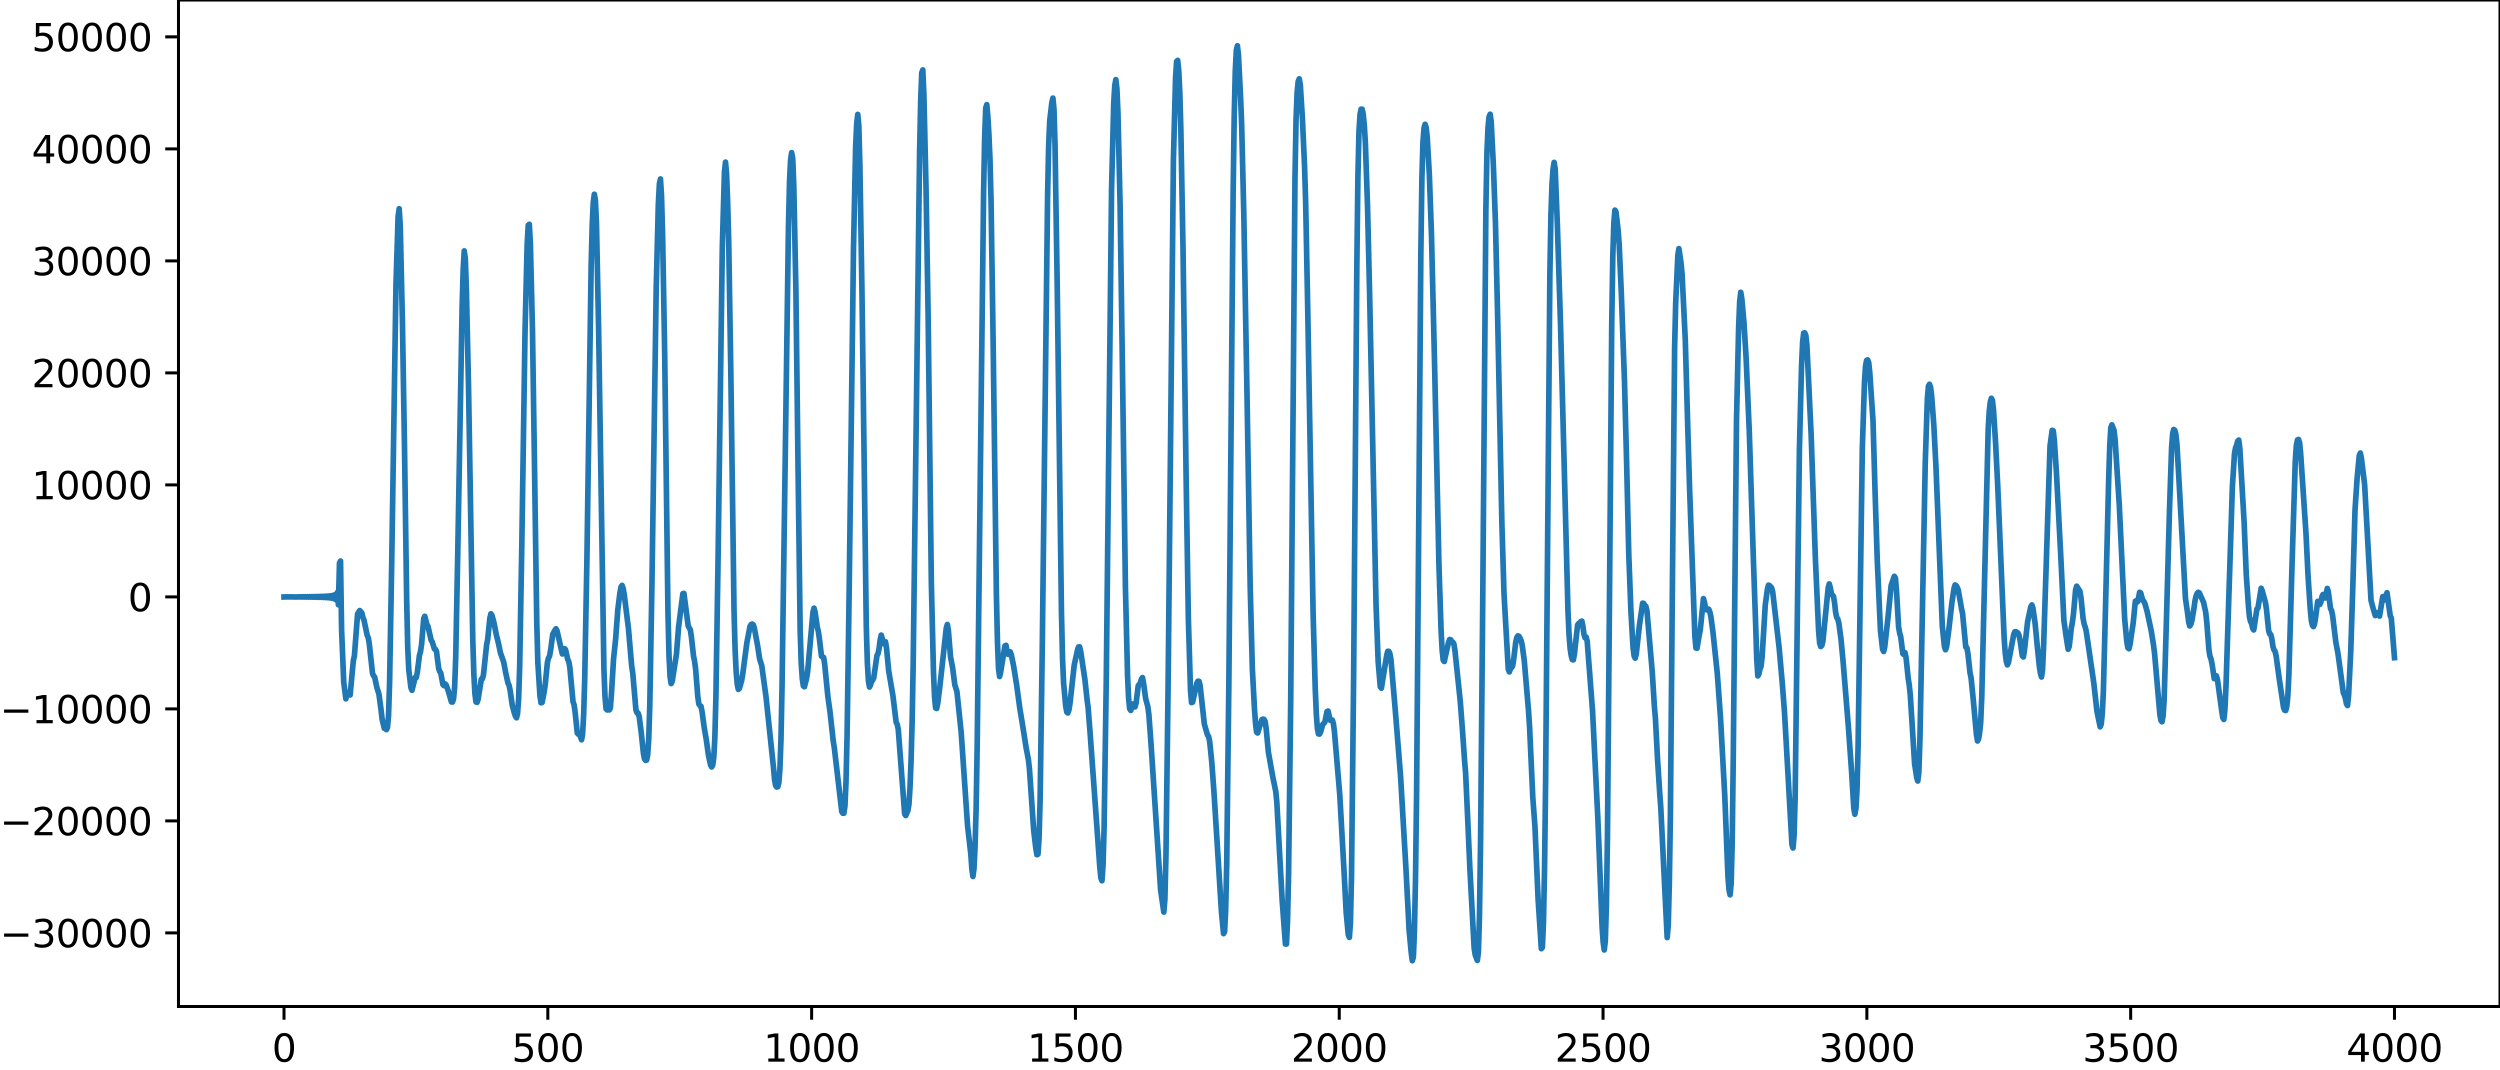 <?xml version="1.0" encoding="utf-8" standalone="no"?>
<!DOCTYPE svg PUBLIC "-//W3C//DTD SVG 1.1//EN"
  "http://www.w3.org/Graphics/SVG/1.1/DTD/svg11.dtd">
<svg xmlns:xlink="http://www.w3.org/1999/xlink" width="660.992pt" height="282.79pt" viewBox="0 0 660.992 282.79" xmlns="http://www.w3.org/2000/svg" version="1.1">
 <defs>
  <style type="text/css">*{stroke-linejoin: round; stroke-linecap: butt}</style>
 </defs>
 <g id="figure_1">
  <g id="patch_1">
   <path d="M -0 282.79 
L 660.992 282.79 
L 660.992 0 
L -0 0 
L -0 282.79 
z
" style="fill: none"/>
  </g>
  <g id="axes_1">
   <g id="patch_2">
    <path d="M 47.192 266.112 
L 660.992 266.112 
L 660.992 0 
L 47.192 0 
L 47.192 266.112 
z
" style="fill: none"/>
   </g>
   <g id="matplotlib.axis_1">
    <g id="xtick_1">
     <g id="line2d_1">
      <defs>
       <path id="mf384f432dc" d="M 0 0 
L 0 3.5 
" style="stroke: #000000; stroke-width: 0.8"/>
      </defs>
      <g>
       <use xlink:href="#mf384f432dc" x="75.092" y="266.112" style="stroke: #000000; stroke-width: 0.8"/>
      </g>
     </g>
     <g id="text_1">
      <!-- 0 -->
      <g transform="translate(71.911 280.71) scale(0.1 -0.1)">
       <defs>
        <path id="DejaVuSans-30" d="M 2034 4250 
Q 1547 4250 1301 3770 
Q 1056 3291 1056 2328 
Q 1056 1369 1301 889 
Q 1547 409 2034 409 
Q 2525 409 2770 889 
Q 3016 1369 3016 2328 
Q 3016 3291 2770 3770 
Q 2525 4250 2034 4250 
z
M 2034 4750 
Q 2819 4750 3233 4129 
Q 3647 3509 3647 2328 
Q 3647 1150 3233 529 
Q 2819 -91 2034 -91 
Q 1250 -91 836 529 
Q 422 1150 422 2328 
Q 422 3509 836 4129 
Q 1250 4750 2034 4750 
z
" transform="scale(0.016)"/>
       </defs>
       <use xlink:href="#DejaVuSans-30"/>
      </g>
     </g>
    </g>
    <g id="xtick_2">
     <g id="line2d_2">
      <g>
       <use xlink:href="#mf384f432dc" x="144.842" y="266.112" style="stroke: #000000; stroke-width: 0.8"/>
      </g>
     </g>
     <g id="text_2">
      <!-- 500 -->
      <g transform="translate(135.298 280.71) scale(0.1 -0.1)">
       <defs>
        <path id="DejaVuSans-35" d="M 691 4666 
L 3169 4666 
L 3169 4134 
L 1269 4134 
L 1269 2991 
Q 1406 3038 1543 3061 
Q 1681 3084 1819 3084 
Q 2600 3084 3056 2656 
Q 3513 2228 3513 1497 
Q 3513 744 3044 326 
Q 2575 -91 1722 -91 
Q 1428 -91 1123 -41 
Q 819 9 494 109 
L 494 744 
Q 775 591 1075 516 
Q 1375 441 1709 441 
Q 2250 441 2565 725 
Q 2881 1009 2881 1497 
Q 2881 1984 2565 2268 
Q 2250 2553 1709 2553 
Q 1456 2553 1204 2497 
Q 953 2441 691 2322 
L 691 4666 
z
" transform="scale(0.016)"/>
       </defs>
       <use xlink:href="#DejaVuSans-35"/>
       <use xlink:href="#DejaVuSans-30" x="63.623"/>
       <use xlink:href="#DejaVuSans-30" x="127.246"/>
      </g>
     </g>
    </g>
    <g id="xtick_3">
     <g id="line2d_3">
      <g>
       <use xlink:href="#mf384f432dc" x="214.592" y="266.112" style="stroke: #000000; stroke-width: 0.8"/>
      </g>
     </g>
     <g id="text_3">
      <!-- 1000 -->
      <g transform="translate(201.867 280.71) scale(0.1 -0.1)">
       <defs>
        <path id="DejaVuSans-31" d="M 794 531 
L 1825 531 
L 1825 4091 
L 703 3866 
L 703 4441 
L 1819 4666 
L 2450 4666 
L 2450 531 
L 3481 531 
L 3481 0 
L 794 0 
L 794 531 
z
" transform="scale(0.016)"/>
       </defs>
       <use xlink:href="#DejaVuSans-31"/>
       <use xlink:href="#DejaVuSans-30" x="63.623"/>
       <use xlink:href="#DejaVuSans-30" x="127.246"/>
       <use xlink:href="#DejaVuSans-30" x="190.869"/>
      </g>
     </g>
    </g>
    <g id="xtick_4">
     <g id="line2d_4">
      <g>
       <use xlink:href="#mf384f432dc" x="284.342" y="266.112" style="stroke: #000000; stroke-width: 0.8"/>
      </g>
     </g>
     <g id="text_4">
      <!-- 1500 -->
      <g transform="translate(271.617 280.71) scale(0.1 -0.1)">
       <use xlink:href="#DejaVuSans-31"/>
       <use xlink:href="#DejaVuSans-35" x="63.623"/>
       <use xlink:href="#DejaVuSans-30" x="127.246"/>
       <use xlink:href="#DejaVuSans-30" x="190.869"/>
      </g>
     </g>
    </g>
    <g id="xtick_5">
     <g id="line2d_5">
      <g>
       <use xlink:href="#mf384f432dc" x="354.092" y="266.112" style="stroke: #000000; stroke-width: 0.8"/>
      </g>
     </g>
     <g id="text_5">
      <!-- 2000 -->
      <g transform="translate(341.367 280.71) scale(0.1 -0.1)">
       <defs>
        <path id="DejaVuSans-32" d="M 1228 531 
L 3431 531 
L 3431 0 
L 469 0 
L 469 531 
Q 828 903 1448 1529 
Q 2069 2156 2228 2338 
Q 2531 2678 2651 2914 
Q 2772 3150 2772 3378 
Q 2772 3750 2511 3984 
Q 2250 4219 1831 4219 
Q 1534 4219 1204 4116 
Q 875 4013 500 3803 
L 500 4441 
Q 881 4594 1212 4672 
Q 1544 4750 1819 4750 
Q 2544 4750 2975 4387 
Q 3406 4025 3406 3419 
Q 3406 3131 3298 2873 
Q 3191 2616 2906 2266 
Q 2828 2175 2409 1742 
Q 1991 1309 1228 531 
z
" transform="scale(0.016)"/>
       </defs>
       <use xlink:href="#DejaVuSans-32"/>
       <use xlink:href="#DejaVuSans-30" x="63.623"/>
       <use xlink:href="#DejaVuSans-30" x="127.246"/>
       <use xlink:href="#DejaVuSans-30" x="190.869"/>
      </g>
     </g>
    </g>
    <g id="xtick_6">
     <g id="line2d_6">
      <g>
       <use xlink:href="#mf384f432dc" x="423.842" y="266.112" style="stroke: #000000; stroke-width: 0.8"/>
      </g>
     </g>
     <g id="text_6">
      <!-- 2500 -->
      <g transform="translate(411.117 280.71) scale(0.1 -0.1)">
       <use xlink:href="#DejaVuSans-32"/>
       <use xlink:href="#DejaVuSans-35" x="63.623"/>
       <use xlink:href="#DejaVuSans-30" x="127.246"/>
       <use xlink:href="#DejaVuSans-30" x="190.869"/>
      </g>
     </g>
    </g>
    <g id="xtick_7">
     <g id="line2d_7">
      <g>
       <use xlink:href="#mf384f432dc" x="493.592" y="266.112" style="stroke: #000000; stroke-width: 0.8"/>
      </g>
     </g>
     <g id="text_7">
      <!-- 3000 -->
      <g transform="translate(480.867 280.71) scale(0.1 -0.1)">
       <defs>
        <path id="DejaVuSans-33" d="M 2597 2516 
Q 3050 2419 3304 2112 
Q 3559 1806 3559 1356 
Q 3559 666 3084 287 
Q 2609 -91 1734 -91 
Q 1441 -91 1130 -33 
Q 819 25 488 141 
L 488 750 
Q 750 597 1062 519 
Q 1375 441 1716 441 
Q 2309 441 2620 675 
Q 2931 909 2931 1356 
Q 2931 1769 2642 2001 
Q 2353 2234 1838 2234 
L 1294 2234 
L 1294 2753 
L 1863 2753 
Q 2328 2753 2575 2939 
Q 2822 3125 2822 3475 
Q 2822 3834 2567 4026 
Q 2313 4219 1838 4219 
Q 1578 4219 1281 4162 
Q 984 4106 628 3988 
L 628 4550 
Q 988 4650 1302 4700 
Q 1616 4750 1894 4750 
Q 2613 4750 3031 4423 
Q 3450 4097 3450 3541 
Q 3450 3153 3228 2886 
Q 3006 2619 2597 2516 
z
" transform="scale(0.016)"/>
       </defs>
       <use xlink:href="#DejaVuSans-33"/>
       <use xlink:href="#DejaVuSans-30" x="63.623"/>
       <use xlink:href="#DejaVuSans-30" x="127.246"/>
       <use xlink:href="#DejaVuSans-30" x="190.869"/>
      </g>
     </g>
    </g>
    <g id="xtick_8">
     <g id="line2d_8">
      <g>
       <use xlink:href="#mf384f432dc" x="563.342" y="266.112" style="stroke: #000000; stroke-width: 0.8"/>
      </g>
     </g>
     <g id="text_8">
      <!-- 3500 -->
      <g transform="translate(550.617 280.71) scale(0.1 -0.1)">
       <use xlink:href="#DejaVuSans-33"/>
       <use xlink:href="#DejaVuSans-35" x="63.623"/>
       <use xlink:href="#DejaVuSans-30" x="127.246"/>
       <use xlink:href="#DejaVuSans-30" x="190.869"/>
      </g>
     </g>
    </g>
    <g id="xtick_9">
     <g id="line2d_9">
      <g>
       <use xlink:href="#mf384f432dc" x="633.092" y="266.112" style="stroke: #000000; stroke-width: 0.8"/>
      </g>
     </g>
     <g id="text_9">
      <!-- 4000 -->
      <g transform="translate(620.367 280.71) scale(0.1 -0.1)">
       <defs>
        <path id="DejaVuSans-34" d="M 2419 4116 
L 825 1625 
L 2419 1625 
L 2419 4116 
z
M 2253 4666 
L 3047 4666 
L 3047 1625 
L 3713 1625 
L 3713 1100 
L 3047 1100 
L 3047 0 
L 2419 0 
L 2419 1100 
L 313 1100 
L 313 1709 
L 2253 4666 
z
" transform="scale(0.016)"/>
       </defs>
       <use xlink:href="#DejaVuSans-34"/>
       <use xlink:href="#DejaVuSans-30" x="63.623"/>
       <use xlink:href="#DejaVuSans-30" x="127.246"/>
       <use xlink:href="#DejaVuSans-30" x="190.869"/>
      </g>
     </g>
    </g>
   </g>
   <g id="matplotlib.axis_2">
    <g id="ytick_1">
     <g id="line2d_10">
      <defs>
       <path id="m0f64e9d0ce" d="M 0 0 
L -3.5 0 
" style="stroke: #000000; stroke-width: 0.8"/>
      </defs>
      <g>
       <use xlink:href="#m0f64e9d0ce" x="47.192" y="246.655" style="stroke: #000000; stroke-width: 0.8"/>
      </g>
     </g>
     <g id="text_10">
      <!-- −30000 -->
      <g transform="translate(0 250.454) scale(0.1 -0.1)">
       <defs>
        <path id="DejaVuSans-2212" d="M 678 2272 
L 4684 2272 
L 4684 1741 
L 678 1741 
L 678 2272 
z
" transform="scale(0.016)"/>
       </defs>
       <use xlink:href="#DejaVuSans-2212"/>
       <use xlink:href="#DejaVuSans-33" x="83.789"/>
       <use xlink:href="#DejaVuSans-30" x="147.412"/>
       <use xlink:href="#DejaVuSans-30" x="211.035"/>
       <use xlink:href="#DejaVuSans-30" x="274.658"/>
       <use xlink:href="#DejaVuSans-30" x="338.281"/>
      </g>
     </g>
    </g>
    <g id="ytick_2">
     <g id="line2d_11">
      <g>
       <use xlink:href="#m0f64e9d0ce" x="47.192" y="217.042" style="stroke: #000000; stroke-width: 0.8"/>
      </g>
     </g>
     <g id="text_11">
      <!-- −20000 -->
      <g transform="translate(0 220.841) scale(0.1 -0.1)">
       <use xlink:href="#DejaVuSans-2212"/>
       <use xlink:href="#DejaVuSans-32" x="83.789"/>
       <use xlink:href="#DejaVuSans-30" x="147.412"/>
       <use xlink:href="#DejaVuSans-30" x="211.035"/>
       <use xlink:href="#DejaVuSans-30" x="274.658"/>
       <use xlink:href="#DejaVuSans-30" x="338.281"/>
      </g>
     </g>
    </g>
    <g id="ytick_3">
     <g id="line2d_12">
      <g>
       <use xlink:href="#m0f64e9d0ce" x="47.192" y="187.429" style="stroke: #000000; stroke-width: 0.8"/>
      </g>
     </g>
     <g id="text_12">
      <!-- −10000 -->
      <g transform="translate(0 191.228) scale(0.1 -0.1)">
       <use xlink:href="#DejaVuSans-2212"/>
       <use xlink:href="#DejaVuSans-31" x="83.789"/>
       <use xlink:href="#DejaVuSans-30" x="147.412"/>
       <use xlink:href="#DejaVuSans-30" x="211.035"/>
       <use xlink:href="#DejaVuSans-30" x="274.658"/>
       <use xlink:href="#DejaVuSans-30" x="338.281"/>
      </g>
     </g>
    </g>
    <g id="ytick_4">
     <g id="line2d_13">
      <g>
       <use xlink:href="#m0f64e9d0ce" x="47.192" y="157.815" style="stroke: #000000; stroke-width: 0.8"/>
      </g>
     </g>
     <g id="text_13">
      <!-- 0 -->
      <g transform="translate(33.83 161.615) scale(0.1 -0.1)">
       <use xlink:href="#DejaVuSans-30"/>
      </g>
     </g>
    </g>
    <g id="ytick_5">
     <g id="line2d_14">
      <g>
       <use xlink:href="#m0f64e9d0ce" x="47.192" y="128.202" style="stroke: #000000; stroke-width: 0.8"/>
      </g>
     </g>
     <g id="text_14">
      <!-- 10000 -->
      <g transform="translate(8.38 132.002) scale(0.1 -0.1)">
       <use xlink:href="#DejaVuSans-31"/>
       <use xlink:href="#DejaVuSans-30" x="63.623"/>
       <use xlink:href="#DejaVuSans-30" x="127.246"/>
       <use xlink:href="#DejaVuSans-30" x="190.869"/>
       <use xlink:href="#DejaVuSans-30" x="254.492"/>
      </g>
     </g>
    </g>
    <g id="ytick_6">
     <g id="line2d_15">
      <g>
       <use xlink:href="#m0f64e9d0ce" x="47.192" y="98.589" style="stroke: #000000; stroke-width: 0.8"/>
      </g>
     </g>
     <g id="text_15">
      <!-- 20000 -->
      <g transform="translate(8.38 102.389) scale(0.1 -0.1)">
       <use xlink:href="#DejaVuSans-32"/>
       <use xlink:href="#DejaVuSans-30" x="63.623"/>
       <use xlink:href="#DejaVuSans-30" x="127.246"/>
       <use xlink:href="#DejaVuSans-30" x="190.869"/>
       <use xlink:href="#DejaVuSans-30" x="254.492"/>
      </g>
     </g>
    </g>
    <g id="ytick_7">
     <g id="line2d_16">
      <g>
       <use xlink:href="#m0f64e9d0ce" x="47.192" y="68.976" style="stroke: #000000; stroke-width: 0.8"/>
      </g>
     </g>
     <g id="text_16">
      <!-- 30000 -->
      <g transform="translate(8.38 72.776) scale(0.1 -0.1)">
       <use xlink:href="#DejaVuSans-33"/>
       <use xlink:href="#DejaVuSans-30" x="63.623"/>
       <use xlink:href="#DejaVuSans-30" x="127.246"/>
       <use xlink:href="#DejaVuSans-30" x="190.869"/>
       <use xlink:href="#DejaVuSans-30" x="254.492"/>
      </g>
     </g>
    </g>
    <g id="ytick_8">
     <g id="line2d_17">
      <g>
       <use xlink:href="#m0f64e9d0ce" x="47.192" y="39.363" style="stroke: #000000; stroke-width: 0.8"/>
      </g>
     </g>
     <g id="text_17">
      <!-- 40000 -->
      <g transform="translate(8.38 43.163) scale(0.1 -0.1)">
       <use xlink:href="#DejaVuSans-34"/>
       <use xlink:href="#DejaVuSans-30" x="63.623"/>
       <use xlink:href="#DejaVuSans-30" x="127.246"/>
       <use xlink:href="#DejaVuSans-30" x="190.869"/>
       <use xlink:href="#DejaVuSans-30" x="254.492"/>
      </g>
     </g>
    </g>
    <g id="ytick_9">
     <g id="line2d_18">
      <g>
       <use xlink:href="#m0f64e9d0ce" x="47.192" y="9.75" style="stroke: #000000; stroke-width: 0.8"/>
      </g>
     </g>
     <g id="text_18">
      <!-- 50000 -->
      <g transform="translate(8.38 13.55) scale(0.1 -0.1)">
       <use xlink:href="#DejaVuSans-35"/>
       <use xlink:href="#DejaVuSans-30" x="63.623"/>
       <use xlink:href="#DejaVuSans-30" x="127.246"/>
       <use xlink:href="#DejaVuSans-30" x="190.869"/>
       <use xlink:href="#DejaVuSans-30" x="254.492"/>
      </g>
     </g>
    </g>
   </g>
   <g id="line2d_19">
    <path d="M 75.092 157.835 
L 75.938 157.809 
L 78.758 157.842 
L 79.04 157.786 
L 79.322 157.848 
L 79.604 157.78 
L 79.886 157.854 
L 80.167 157.774 
L 80.449 157.861 
L 80.731 157.767 
L 81.013 157.868 
L 81.295 157.76 
L 81.577 157.875 
L 81.859 157.752 
L 82.141 157.883 
L 82.423 157.743 
L 82.705 157.893 
L 82.987 157.733 
L 83.269 157.903 
L 83.551 157.722 
L 83.833 157.915 
L 84.115 157.709 
L 84.397 157.929 
L 84.679 157.694 
L 84.961 157.946 
L 85.243 157.674 
L 85.525 157.968 
L 85.807 157.65 
L 86.089 157.995 
L 86.371 157.619 
L 86.653 158.032 
L 86.935 157.575 
L 87.216 158.085 
L 87.498 157.51 
L 87.78 158.166 
L 88.062 157.405 
L 88.344 158.309 
L 88.626 157.201 
L 88.908 158.625 
L 89.19 156.643 
L 89.472 159.902 
L 89.754 148.884 
L 90.036 148.328 
L 90.318 166.622 
L 90.882 180.365 
L 91.446 184.778 
L 91.728 183.205 
L 92.01 183.461 
L 92.292 183.365 
L 92.574 183.755 
L 93.42 174.689 
L 93.702 173.426 
L 94.547 162.271 
L 95.111 161.428 
L 95.675 162.052 
L 95.957 163.293 
L 96.239 163.949 
L 97.085 167.998 
L 97.367 168.63 
L 97.649 170.331 
L 98.495 178.061 
L 98.777 178.695 
L 99.059 179.008 
L 99.623 181.703 
L 100.187 183.503 
L 100.751 187.703 
L 101.033 190.177 
L 101.596 192.561 
L 101.878 192.626 
L 102.16 192.911 
L 102.442 192.375 
L 102.724 189.258 
L 103.006 180.462 
L 103.57 148.657 
L 104.698 75.085 
L 105.262 57.172 
L 105.544 55.175 
L 105.826 59.663 
L 106.39 84.545 
L 106.954 118.491 
L 107.518 158.378 
L 107.8 171.204 
L 108.082 177.11 
L 108.645 181.812 
L 108.927 182.519 
L 109.773 179.122 
L 110.055 179.153 
L 110.337 177.779 
L 110.901 173.264 
L 111.183 172.281 
L 111.465 170.37 
L 112.029 163.535 
L 112.311 162.948 
L 112.875 165.13 
L 113.157 165.586 
L 114.003 169.302 
L 114.285 169.709 
L 114.849 171.558 
L 115.131 171.673 
L 115.413 172.244 
L 115.976 176.716 
L 116.258 177.545 
L 116.54 177.907 
L 117.104 180.987 
L 117.386 181.293 
L 117.668 180.802 
L 117.95 181.07 
L 118.514 182.649 
L 119.36 185.591 
L 119.642 185.618 
L 119.924 184.736 
L 120.206 181.662 
L 120.488 173.867 
L 121.052 144.93 
L 122.18 81.288 
L 122.462 71.242 
L 122.744 66.336 
L 123.025 68.36 
L 123.307 76.322 
L 123.871 101.884 
L 124.999 168.935 
L 125.281 178.138 
L 125.563 183.369 
L 125.845 185.593 
L 126.127 185.709 
L 126.409 184.915 
L 127.255 179.591 
L 127.537 179.488 
L 127.819 178.453 
L 128.665 170.431 
L 128.947 169.042 
L 129.511 163.468 
L 129.793 162.289 
L 130.075 162.679 
L 130.638 164.798 
L 131.202 167.726 
L 131.766 169.989 
L 132.33 172.661 
L 133.176 175.066 
L 133.74 178.053 
L 134.304 180.603 
L 134.586 181.153 
L 134.868 182.454 
L 135.432 186.444 
L 135.996 188.547 
L 136.278 189.353 
L 136.56 189.783 
L 136.842 188.703 
L 137.124 184.778 
L 137.405 176.073 
L 137.969 143.923 
L 138.815 87.715 
L 139.379 64.596 
L 139.661 59.557 
L 139.943 59.3 
L 140.225 64.225 
L 140.789 87.41 
L 141.353 125.298 
L 141.917 164.519 
L 142.199 175.112 
L 142.763 183.987 
L 143.045 185.822 
L 143.327 185.724 
L 143.891 182.87 
L 144.173 180.833 
L 144.736 175.114 
L 145.018 173.998 
L 145.3 173.466 
L 145.582 171.87 
L 146.146 167.698 
L 146.71 166.633 
L 146.992 166.244 
L 147.274 166.765 
L 148.684 172.909 
L 148.966 172.422 
L 149.248 171.506 
L 149.53 171.757 
L 150.094 174.327 
L 150.376 174.882 
L 150.658 176.43 
L 151.504 185.548 
L 151.785 186.341 
L 152.067 188.334 
L 152.631 193.83 
L 152.913 194.12 
L 153.195 194.061 
L 153.759 195.604 
L 154.041 194.052 
L 154.323 188.763 
L 154.605 179.265 
L 155.169 148.408 
L 156.297 70.407 
L 156.579 59.414 
L 156.861 53.509 
L 157.143 51.348 
L 157.425 52.94 
L 157.707 59.276 
L 158.271 86.965 
L 159.68 177.185 
L 159.962 184.212 
L 160.244 187.423 
L 160.526 187.715 
L 160.808 187.346 
L 161.09 187.707 
L 161.372 187.253 
L 161.654 183.633 
L 162.218 174.285 
L 162.782 168.839 
L 163.346 161.246 
L 163.91 156.726 
L 164.192 155.184 
L 164.474 154.773 
L 164.756 155.584 
L 165.038 157.122 
L 166.165 166.226 
L 167.011 176.072 
L 167.293 177.908 
L 168.139 187.711 
L 168.421 188.477 
L 168.703 188.531 
L 168.985 189.369 
L 169.549 193.734 
L 170.113 199.162 
L 170.395 200.611 
L 170.677 201.026 
L 170.959 200.971 
L 171.241 199.638 
L 171.523 195.308 
L 171.805 186.398 
L 172.369 154.569 
L 173.496 76.353 
L 174.06 53.967 
L 174.342 48.579 
L 174.624 47.318 
L 174.906 51.862 
L 175.188 61.848 
L 175.752 94.134 
L 176.598 161.486 
L 176.88 173.306 
L 177.162 178.927 
L 177.444 180.74 
L 177.726 180.166 
L 178.854 172.966 
L 179.418 165.731 
L 180.545 156.962 
L 180.827 156.893 
L 181.391 161.191 
L 181.955 165.505 
L 182.519 166.503 
L 182.801 168.36 
L 183.365 173.484 
L 183.647 174.841 
L 183.929 177.013 
L 184.493 184.175 
L 184.775 186.163 
L 185.057 186.546 
L 185.339 186.738 
L 185.621 188.154 
L 186.185 192.354 
L 186.749 195.602 
L 187.313 199.705 
L 187.876 202.277 
L 188.158 202.782 
L 188.44 202.32 
L 188.722 200.301 
L 189.004 194.993 
L 189.286 184.215 
L 189.85 148.141 
L 190.978 65.276 
L 191.542 45.427 
L 191.824 42.86 
L 192.106 45.993 
L 192.388 53.448 
L 192.67 63.919 
L 193.234 98.947 
L 194.08 161.787 
L 194.362 171.867 
L 194.643 177.681 
L 194.925 180.949 
L 195.207 182.277 
L 195.489 182.022 
L 196.053 180.079 
L 196.335 178.561 
L 197.463 169.97 
L 198.309 165.57 
L 198.591 165.127 
L 198.873 164.996 
L 199.155 165.182 
L 199.437 166.004 
L 200.283 170.545 
L 200.847 174.232 
L 201.411 176.02 
L 202.538 184.295 
L 204.512 203.002 
L 204.794 206.169 
L 205.076 207.699 
L 205.358 208.086 
L 205.64 208.027 
L 205.922 206.963 
L 206.204 203.326 
L 206.486 195.581 
L 206.768 181.697 
L 208.46 60.198 
L 208.742 48.181 
L 209.023 42.37 
L 209.305 40.354 
L 209.587 41.839 
L 209.869 48.855 
L 210.433 76.629 
L 210.997 123.403 
L 211.561 166.699 
L 211.843 175.487 
L 212.125 179.474 
L 212.407 181.379 
L 212.689 181.581 
L 213.253 179.369 
L 213.535 177.615 
L 214.099 171.334 
L 214.945 161.838 
L 215.227 160.787 
L 215.509 161.853 
L 216.072 165.773 
L 216.354 166.874 
L 216.636 168.806 
L 217.2 173.525 
L 217.764 173.803 
L 218.046 175.63 
L 218.892 184.194 
L 219.456 188.22 
L 220.302 195.918 
L 220.584 197.681 
L 222.558 214.573 
L 222.84 215.025 
L 223.121 215.019 
L 223.403 213.1 
L 223.685 206.607 
L 223.967 194.442 
L 224.531 155.267 
L 225.659 65.932 
L 226.223 38.805 
L 226.505 32.704 
L 226.787 30.246 
L 227.069 33.264 
L 227.351 43.725 
L 227.915 78.049 
L 229.043 165.614 
L 229.325 175.216 
L 229.607 180.026 
L 229.889 181.658 
L 230.171 181.074 
L 230.452 180.093 
L 230.734 179.851 
L 231.016 179.215 
L 231.862 173.347 
L 232.144 172.818 
L 232.426 171.496 
L 232.708 169.188 
L 232.99 167.918 
L 233.272 168.823 
L 233.554 170.177 
L 233.836 170.034 
L 234.118 169.675 
L 234.4 171.401 
L 234.964 177.35 
L 236.092 183.998 
L 236.938 190.949 
L 237.22 191.503 
L 237.501 192.878 
L 238.347 204.072 
L 239.193 215.203 
L 239.475 215.637 
L 240.039 214.335 
L 240.321 212.66 
L 240.603 208.246 
L 240.885 201.03 
L 241.167 190.745 
L 241.449 175.067 
L 243.141 40.055 
L 243.423 26.667 
L 243.705 19.263 
L 243.987 18.481 
L 244.269 24.839 
L 244.832 49.408 
L 245.396 83.539 
L 246.242 154.032 
L 246.806 177.604 
L 247.088 184.197 
L 247.37 187.192 
L 247.652 187.325 
L 247.934 185.942 
L 248.498 181.498 
L 250.19 166.068 
L 250.472 165.103 
L 250.754 166.734 
L 251.318 173.686 
L 251.881 176.61 
L 252.445 181.061 
L 253.009 182.853 
L 254.137 193.661 
L 255.829 218.436 
L 256.675 225.763 
L 256.957 229.777 
L 257.239 231.734 
L 257.521 229.652 
L 257.803 223.843 
L 258.085 213.734 
L 258.367 196.853 
L 260.058 50.928 
L 260.34 36.288 
L 260.622 28.566 
L 260.904 27.664 
L 261.186 30.872 
L 261.468 35.577 
L 261.75 42.193 
L 262.032 53.084 
L 262.596 91.431 
L 263.442 157.175 
L 263.724 169.736 
L 264.006 176.79 
L 264.288 178.873 
L 264.57 177.684 
L 265.698 170.782 
L 265.98 170.614 
L 266.261 172.131 
L 266.543 173.009 
L 266.825 172.568 
L 267.107 172.342 
L 267.389 173.167 
L 267.953 175.838 
L 268.799 181.093 
L 269.645 187.351 
L 270.209 190.737 
L 271.337 197.876 
L 271.901 200.823 
L 272.183 203.314 
L 273.31 219.597 
L 273.874 224.345 
L 274.156 225.99 
L 274.438 225.853 
L 274.72 221.748 
L 275.002 211.543 
L 275.566 171.846 
L 276.976 51.948 
L 277.258 38.475 
L 277.54 31.98 
L 278.104 27.111 
L 278.386 25.938 
L 278.668 28.828 
L 278.95 38.457 
L 279.514 74.765 
L 280.641 161.665 
L 280.923 173.978 
L 281.205 180.498 
L 281.769 186.71 
L 282.051 188.261 
L 282.333 188.517 
L 282.615 187.729 
L 282.897 186.009 
L 284.025 175.836 
L 284.871 171.936 
L 285.153 171.063 
L 285.435 171.003 
L 285.717 172.141 
L 286.845 179.665 
L 287.409 184.901 
L 287.69 186.997 
L 288.254 194.268 
L 290.792 229.411 
L 291.074 232.177 
L 291.356 232.874 
L 291.638 228.864 
L 291.92 218.811 
L 292.484 180.611 
L 293.894 49.939 
L 294.458 27.54 
L 294.739 22.599 
L 295.021 21.049 
L 295.303 23.378 
L 295.585 29.9 
L 296.149 54.218 
L 296.713 93.434 
L 297.559 155.279 
L 298.123 178.739 
L 298.405 184.697 
L 298.687 187.421 
L 298.969 187.842 
L 299.533 186.131 
L 299.815 186.364 
L 300.097 186.907 
L 300.379 185.895 
L 300.943 181.305 
L 301.507 180.59 
L 301.788 179.548 
L 302.07 179.153 
L 302.352 180.644 
L 302.916 184.753 
L 303.48 186.842 
L 303.762 188.978 
L 304.326 196.63 
L 306.864 235.326 
L 307.71 241.152 
L 307.992 237.791 
L 308.274 226.404 
L 308.838 181.615 
L 310.247 42.238 
L 310.811 20.576 
L 311.093 16.231 
L 311.375 15.964 
L 311.657 18.746 
L 311.939 24.471 
L 312.221 34.549 
L 312.785 65.734 
L 313.631 127.962 
L 314.195 163.409 
L 314.759 182.468 
L 315.041 185.769 
L 315.323 185.641 
L 316.45 180.627 
L 316.732 180.11 
L 317.014 180.132 
L 317.296 181.165 
L 318.424 191.462 
L 319.27 194.366 
L 319.552 194.706 
L 319.834 196.047 
L 320.398 201.629 
L 320.962 209.301 
L 322.936 240.936 
L 323.499 246.852 
L 323.781 246.38 
L 324.063 240.643 
L 324.345 228.172 
L 324.909 180.311 
L 326.037 51.235 
L 326.319 30.847 
L 326.601 18.847 
L 326.883 13.307 
L 327.165 12.096 
L 327.447 14.579 
L 328.011 25.86 
L 328.293 33.003 
L 328.857 56.606 
L 329.703 104.172 
L 330.548 155.206 
L 331.112 176.673 
L 331.676 187.428 
L 331.958 191.293 
L 332.24 193.579 
L 332.522 193.804 
L 333.086 191.979 
L 333.65 190.256 
L 333.932 190.128 
L 334.214 190.217 
L 334.496 190.738 
L 334.778 192.692 
L 335.342 198.777 
L 336.47 205.151 
L 337.034 207.936 
L 337.316 209.318 
L 337.597 212.258 
L 338.161 222.683 
L 339.007 238.144 
L 339.853 249.594 
L 340.135 249.598 
L 340.417 243.651 
L 340.699 230.89 
L 341.263 184.772 
L 342.391 46.977 
L 342.673 31.516 
L 342.955 24.463 
L 343.237 21.505 
L 343.519 20.835 
L 343.801 22.443 
L 344.365 31.533 
L 344.928 44.229 
L 345.21 53.464 
L 345.774 82.525 
L 347.184 162.328 
L 347.748 182.135 
L 348.03 188.678 
L 348.312 192.625 
L 348.594 194.05 
L 348.876 194.088 
L 349.158 193.551 
L 349.722 191.564 
L 350.286 190.933 
L 350.85 188.138 
L 351.132 187.997 
L 351.696 190.432 
L 352.259 190.366 
L 352.541 191.304 
L 352.823 193.447 
L 354.233 210.171 
L 355.361 230.394 
L 355.925 241.25 
L 356.489 247.179 
L 356.771 247.845 
L 357.053 243.934 
L 357.335 231.694 
L 357.899 178.655 
L 358.745 70.063 
L 359.026 46.806 
L 359.308 34.75 
L 359.59 30.214 
L 359.872 28.86 
L 360.154 28.871 
L 360.436 30.246 
L 360.718 33.126 
L 361 37.753 
L 361.564 54.342 
L 362.128 77.958 
L 363.82 159.893 
L 364.384 174.995 
L 364.948 181.594 
L 365.23 181.962 
L 366.639 173.275 
L 366.921 172.202 
L 367.203 172.214 
L 367.485 172.827 
L 367.767 174.4 
L 368.895 187.633 
L 370.305 205.214 
L 371.715 229.401 
L 372.561 245.849 
L 373.125 251.916 
L 373.406 254.016 
L 373.688 253.058 
L 373.97 246.37 
L 374.252 232.554 
L 374.534 210.537 
L 375.098 139.934 
L 375.662 67.265 
L 375.944 47.143 
L 376.226 37.511 
L 376.508 33.824 
L 376.79 32.867 
L 377.072 33.7 
L 377.354 36.323 
L 377.918 46.269 
L 378.482 62.168 
L 379.328 97.606 
L 380.456 149.497 
L 381.019 166.695 
L 381.301 171.949 
L 381.583 174.568 
L 381.865 174.895 
L 382.429 172.31 
L 382.993 169.833 
L 383.275 169.079 
L 383.557 169.147 
L 383.839 169.611 
L 384.121 169.778 
L 384.403 170.259 
L 384.685 172.015 
L 386.095 185.464 
L 386.659 192.9 
L 387.223 201.033 
L 387.505 204.415 
L 388.068 216.785 
L 388.632 229.686 
L 389.76 250.71 
L 390.042 252.468 
L 390.606 253.946 
L 390.888 251.693 
L 391.17 241.936 
L 391.452 222.84 
L 392.016 160.663 
L 392.862 55.262 
L 393.144 40.26 
L 393.426 33.772 
L 393.708 30.884 
L 393.99 30.196 
L 394.272 32.276 
L 394.835 43.528 
L 395.399 59.142 
L 395.963 83.427 
L 397.091 138.254 
L 397.655 156.964 
L 398.783 176.957 
L 399.065 177.653 
L 399.347 176.854 
L 399.911 176.18 
L 400.193 174.522 
L 400.757 169.766 
L 401.039 168.54 
L 401.321 168.118 
L 401.603 168.236 
L 401.885 168.68 
L 402.166 169.34 
L 402.448 170.478 
L 403.012 174.673 
L 404.14 187.972 
L 404.422 192.367 
L 405.268 210.856 
L 405.832 218.486 
L 406.678 237.903 
L 407.524 250.841 
L 407.806 250.507 
L 408.088 243.775 
L 408.37 229.726 
L 408.652 206.8 
L 409.779 72.792 
L 410.061 56.755 
L 410.343 48.738 
L 410.625 44.684 
L 410.907 42.931 
L 411.189 44.673 
L 411.753 59.157 
L 412.599 85.858 
L 414.573 161.757 
L 414.855 167.906 
L 415.137 171.423 
L 415.419 173.329 
L 415.701 174.39 
L 415.983 174.471 
L 416.264 172.988 
L 417.11 165.254 
L 417.392 164.845 
L 417.674 164.825 
L 417.956 164.336 
L 418.238 164.213 
L 418.52 165.608 
L 418.802 167.745 
L 419.084 168.633 
L 419.366 168.426 
L 419.648 169.537 
L 421.058 187.865 
L 422.468 216.419 
L 423.595 245.202 
L 423.877 249.178 
L 424.159 251.171 
L 424.441 248.793 
L 424.723 239.452 
L 425.005 221.265 
L 425.569 155.031 
L 426.133 86.034 
L 426.415 67.851 
L 426.697 58.891 
L 426.979 55.556 
L 427.261 55.975 
L 427.825 60.883 
L 428.107 64.646 
L 428.671 77.464 
L 429.517 101.037 
L 430.081 122.681 
L 430.644 146.563 
L 431.208 161.586 
L 431.772 171.241 
L 432.054 173.422 
L 432.336 174.019 
L 432.618 172.929 
L 433.464 165.329 
L 434.31 159.47 
L 434.592 159.551 
L 434.874 160.111 
L 435.156 160.291 
L 435.438 161.389 
L 436.848 177.597 
L 437.412 186.764 
L 437.694 190.052 
L 438.257 200.906 
L 438.821 209.648 
L 439.103 213.455 
L 440.795 247.898 
L 441.077 244.735 
L 441.359 233.969 
L 441.641 215.999 
L 442.205 151.687 
L 442.769 91.587 
L 443.051 79.979 
L 443.615 67.48 
L 443.897 65.729 
L 444.461 69.522 
L 444.743 72.576 
L 445.588 90.018 
L 446.152 109.938 
L 446.716 128.99 
L 448.126 168.335 
L 448.408 171.337 
L 448.69 171.401 
L 449.254 168.004 
L 449.536 166.641 
L 450.382 158.271 
L 450.664 159.255 
L 450.946 160.814 
L 451.228 161.249 
L 451.51 161.012 
L 451.792 161.074 
L 452.073 161.786 
L 452.355 163.045 
L 452.919 167.274 
L 454.047 178.071 
L 454.893 189.705 
L 456.021 210.34 
L 456.867 231.794 
L 457.149 235.331 
L 457.431 236.587 
L 457.713 233.621 
L 457.995 222.413 
L 458.277 199.599 
L 459.123 111.226 
L 459.686 86.599 
L 459.968 79.655 
L 460.25 77.275 
L 460.532 78.974 
L 461.096 85.3 
L 461.66 94.535 
L 462.506 114.057 
L 463.07 131.704 
L 463.634 149.258 
L 464.198 165.354 
L 464.48 174.341 
L 464.762 178.718 
L 465.044 178.212 
L 465.326 176.867 
L 465.608 176.245 
L 465.89 173.78 
L 466.735 159.922 
L 467.299 155.785 
L 467.581 154.71 
L 467.863 154.82 
L 468.427 155.439 
L 468.709 156.586 
L 470.401 171.311 
L 471.247 180.862 
L 471.811 188.243 
L 473.784 223.314 
L 474.066 224.208 
L 474.348 220.951 
L 474.63 211.004 
L 475.194 164.451 
L 475.758 118.782 
L 476.322 96.749 
L 476.604 90.481 
L 476.886 88.069 
L 477.168 87.999 
L 477.45 88.669 
L 477.732 91.097 
L 478.86 114.878 
L 479.424 131.491 
L 479.988 147.817 
L 480.833 166.858 
L 481.115 170.067 
L 481.397 170.943 
L 481.679 170.678 
L 481.961 169.601 
L 482.525 163.896 
L 483.371 155.399 
L 483.653 154.38 
L 483.935 155.415 
L 484.217 156.998 
L 484.781 157.696 
L 485.063 159.476 
L 485.345 161.988 
L 485.627 163.268 
L 485.909 163.682 
L 486.191 164.786 
L 486.755 168.982 
L 487.319 175.033 
L 488.728 192.446 
L 489.574 204.355 
L 490.138 213.719 
L 490.42 215.285 
L 490.702 213.797 
L 490.984 208.851 
L 491.266 197.74 
L 492.394 118.444 
L 492.958 101.211 
L 493.24 96.728 
L 493.522 95.286 
L 493.804 95.153 
L 494.086 95.882 
L 494.368 98.61 
L 495.213 111.189 
L 495.777 130.514 
L 496.341 148.125 
L 497.187 166.76 
L 497.751 171.668 
L 498.033 172.252 
L 498.315 171.038 
L 499.161 163.458 
L 500.007 154.777 
L 500.571 153.131 
L 500.853 152.373 
L 501.135 152.769 
L 501.417 156.01 
L 501.981 165.754 
L 502.262 167.394 
L 502.544 168.338 
L 503.108 172.835 
L 503.39 173.072 
L 503.672 172.544 
L 503.954 173.839 
L 504.518 179.341 
L 504.8 181.131 
L 505.082 183.879 
L 506.21 201.932 
L 506.774 205.603 
L 507.056 206.5 
L 507.338 204.212 
L 507.62 195.689 
L 509.03 122.38 
L 509.593 105.361 
L 509.875 102.069 
L 510.157 101.588 
L 510.439 102.44 
L 510.721 104.645 
L 511.285 112.253 
L 511.849 123.115 
L 513.541 165.612 
L 514.105 170.964 
L 514.387 171.791 
L 514.669 171.03 
L 515.233 166.746 
L 516.079 159.321 
L 516.642 155.536 
L 516.924 154.657 
L 517.206 154.825 
L 517.488 155.321 
L 517.77 156.045 
L 518.616 160.927 
L 518.898 162.227 
L 519.744 171.091 
L 520.026 171.229 
L 520.308 172.762 
L 520.872 177.899 
L 521.154 179.285 
L 521.718 184.928 
L 522.564 194.21 
L 522.846 195.919 
L 523.128 195.385 
L 523.41 193.735 
L 523.691 191.001 
L 523.973 184.268 
L 525.665 113.668 
L 525.947 108.742 
L 526.229 106.266 
L 526.511 105.302 
L 526.793 105.837 
L 527.075 108.418 
L 527.639 117.346 
L 528.203 128.676 
L 529.895 168.746 
L 530.177 172.643 
L 530.459 174.909 
L 530.74 175.798 
L 531.022 175.211 
L 532.432 167.692 
L 532.714 167.04 
L 532.996 167.01 
L 533.56 167.394 
L 533.842 168.083 
L 534.124 169.438 
L 534.688 173.377 
L 534.97 173.712 
L 535.252 171.96 
L 536.098 164.334 
L 536.944 160.392 
L 537.226 159.937 
L 537.508 160.827 
L 538.071 164.773 
L 538.635 170.654 
L 539.199 176.229 
L 539.481 178.01 
L 539.763 179.005 
L 540.045 177.095 
L 540.327 170.695 
L 542.019 117.943 
L 542.583 113.769 
L 542.865 113.895 
L 543.147 116.267 
L 543.711 124.914 
L 544.839 146.538 
L 545.684 164.031 
L 546.248 168.069 
L 546.812 171.667 
L 547.094 170.927 
L 547.658 165.98 
L 547.94 164.475 
L 548.222 162.324 
L 548.786 155.939 
L 549.068 154.981 
L 549.914 156.31 
L 550.196 157.934 
L 550.76 163.513 
L 551.042 164.979 
L 551.324 165.799 
L 551.606 166.966 
L 553.579 180.487 
L 554.425 188.07 
L 555.271 192.169 
L 555.553 191.474 
L 555.835 188.704 
L 556.117 183.132 
L 556.681 160.935 
L 557.527 126.782 
L 557.809 117.913 
L 558.091 113.055 
L 558.373 112.329 
L 558.937 113.766 
L 559.219 116.162 
L 560.346 133.79 
L 561.756 163.645 
L 562.32 169.667 
L 562.602 171.275 
L 562.884 171.528 
L 563.166 170.413 
L 564.012 164.691 
L 564.576 158.953 
L 564.858 158.816 
L 565.14 159.136 
L 565.422 158.088 
L 565.704 156.6 
L 565.986 156.752 
L 566.549 158.768 
L 566.831 158.983 
L 567.113 159.601 
L 567.677 161.627 
L 568.805 166.919 
L 569.369 170.475 
L 569.651 172.661 
L 571.061 188.891 
L 571.343 190.481 
L 571.625 190.841 
L 571.907 189.341 
L 572.189 185.134 
L 572.753 165.577 
L 573.599 135.071 
L 574.162 118.348 
L 574.444 114.621 
L 574.726 113.552 
L 575.008 113.767 
L 575.29 114.822 
L 575.572 117.442 
L 576.136 127.353 
L 577.828 158.221 
L 578.392 162.118 
L 578.674 164.397 
L 578.956 165.507 
L 579.238 165.081 
L 579.52 164.158 
L 580.084 160.783 
L 580.366 158.748 
L 580.648 157.537 
L 580.929 156.864 
L 581.211 156.597 
L 581.493 156.744 
L 582.621 159.287 
L 583.185 161.907 
L 583.467 164.553 
L 584.031 171.81 
L 584.313 173.527 
L 584.595 174.264 
L 584.877 175.645 
L 585.441 179.438 
L 585.723 179.245 
L 586.005 178.683 
L 586.287 179.696 
L 587.415 187.937 
L 587.697 189.79 
L 587.978 190.221 
L 588.26 187.618 
L 588.542 181.484 
L 590.234 128.667 
L 590.798 119.846 
L 591.08 118.377 
L 591.362 117.705 
L 591.644 116.617 
L 591.926 116.348 
L 592.208 118.595 
L 593.336 138.009 
L 593.9 151.87 
L 594.464 159.979 
L 594.746 163.126 
L 595.028 164.309 
L 595.309 164.863 
L 595.591 166.059 
L 595.873 166.557 
L 596.719 161.018 
L 597.001 160.749 
L 597.847 155.528 
L 598.129 156.216 
L 598.975 159.304 
L 599.257 161.189 
L 599.821 166.766 
L 600.103 167.628 
L 600.385 167.778 
L 600.667 168.901 
L 600.949 170.889 
L 601.231 171.843 
L 601.513 172.203 
L 601.795 173.372 
L 602.64 179.601 
L 603.768 187.108 
L 604.05 187.771 
L 604.332 187.865 
L 604.614 186.816 
L 604.896 184.024 
L 605.178 178.193 
L 606.024 148.721 
L 606.87 121.77 
L 607.152 117.755 
L 607.434 116.331 
L 607.716 116.184 
L 607.998 116.953 
L 608.28 119.833 
L 609.689 140.912 
L 610.253 152.459 
L 610.817 160.948 
L 611.099 163.961 
L 611.381 165.328 
L 611.663 165.67 
L 611.945 165.005 
L 612.227 163.338 
L 612.791 159.004 
L 613.073 159.048 
L 613.355 159.813 
L 613.637 159.141 
L 613.919 157.754 
L 614.201 157.175 
L 614.483 157.996 
L 614.765 158.118 
L 615.329 155.582 
L 615.611 156.518 
L 616.175 160.873 
L 616.457 161.429 
L 616.738 162.746 
L 617.584 169.772 
L 618.148 172.762 
L 619.276 181.039 
L 619.558 183.178 
L 619.84 183.759 
L 620.122 184.691 
L 620.404 186.114 
L 620.686 186.55 
L 620.968 183.745 
L 621.532 172.167 
L 622.096 154.445 
L 622.66 134.855 
L 623.224 126.327 
L 623.787 120.397 
L 624.069 119.779 
L 624.351 121.189 
L 625.197 128.131 
L 626.889 158.732 
L 627.453 160.868 
L 628.017 162.764 
L 628.299 162.142 
L 628.581 161.996 
L 629.145 162.892 
L 629.991 157.736 
L 630.273 158.689 
L 630.555 158.233 
L 631.118 156.705 
L 631.964 162.778 
L 632.246 163.414 
L 633.092 173.886 
L 633.092 173.886 
" clip-path="url(#p2e6ed6ea62)" style="fill: none; stroke: #1f77b4; stroke-width: 1.5; stroke-linecap: square"/>
   </g>
   <g id="patch_3">
    <path d="M 47.192 266.112 
L 47.192 0 
" style="fill: none; stroke: #000000; stroke-width: 0.8; stroke-linejoin: miter; stroke-linecap: square"/>
   </g>
   <g id="patch_4">
    <path d="M 660.992 266.112 
L 660.992 0 
" style="fill: none; stroke: #000000; stroke-width: 0.8; stroke-linejoin: miter; stroke-linecap: square"/>
   </g>
   <g id="patch_5">
    <path d="M 47.192 266.112 
L 660.992 266.112 
" style="fill: none; stroke: #000000; stroke-width: 0.8; stroke-linejoin: miter; stroke-linecap: square"/>
   </g>
   <g id="patch_6">
    <path d="M 47.192 0 
L 660.992 0 
" style="fill: none; stroke: #000000; stroke-width: 0.8; stroke-linejoin: miter; stroke-linecap: square"/>
   </g>
  </g>
 </g>
 <defs>
  <clipPath id="p2e6ed6ea62">
   <rect x="47.192" y="0" width="613.8" height="266.112"/>
  </clipPath>
 </defs>
</svg>
